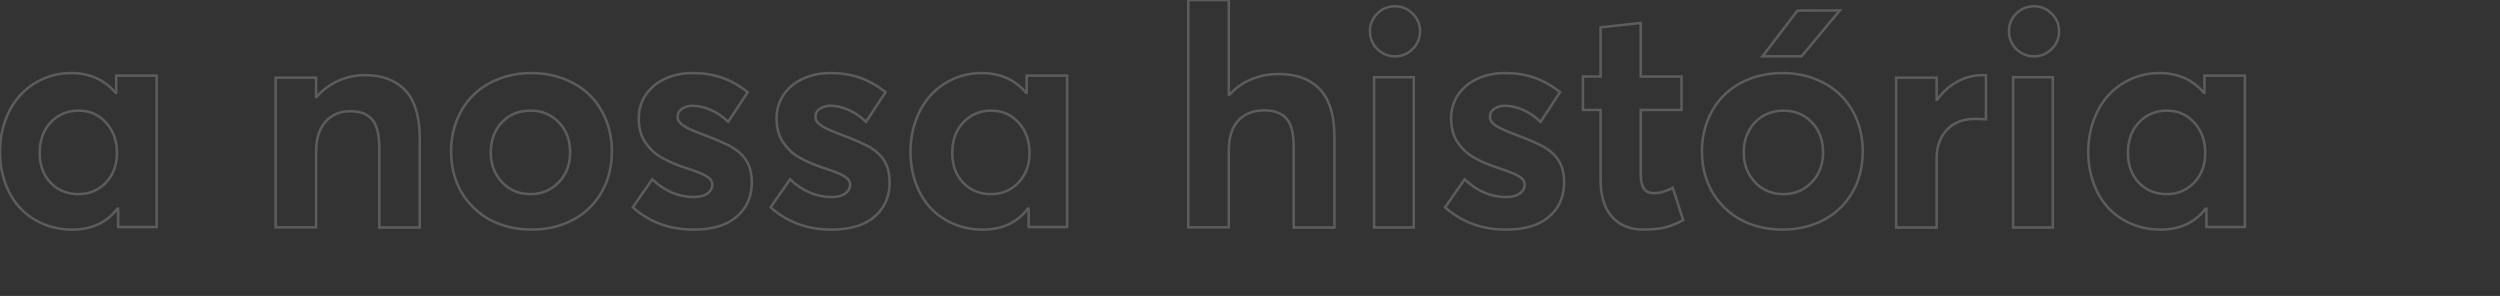 <svg height="116" viewBox="0 0 980 116" width="980" xmlns="http://www.w3.org/2000/svg"><rect x="0" y="0" width="980" height="116" fill="#333333" stroke="none"/><path d="m28.332 90c7.571 0 13.466-2.73 17.685-8.19h.296v7.181h15.083v-59.346h-15.852v6.706h-.237c-4.416-5.143-10.233-7.715-17.449-7.715-3.904 0-7.581.771-11.031 2.314-3.45 1.543-6.408 3.66-8.872 6.35-2.464 2.69-4.407 5.954-5.826 9.792-1.42 3.838-2.129 7.972-2.129 12.403 0 4.51.71 8.674 2.129 12.492 1.42 3.818 3.381 7.042 5.885 9.673 2.504 2.631 5.501 4.678 8.99 6.142 3.49 1.464 7.265 2.196 11.327 2.196zm2.455-13.909c-4.483 0-8.142-1.499-10.979-4.498-2.836-2.999-4.255-6.885-4.255-11.659 0-4.971 1.458-8.976 4.374-12.014s6.556-4.557 10.919-4.557c4.324 0 7.904 1.578 10.741 4.735 2.836 3.156 4.255 7.102 4.255 11.836 0 4.774-1.448 8.66-4.344 11.659-2.896 2.999-6.466 4.498-10.711 4.498zm133.753 13.091v-34.851c0-4.42-.513-8.253-1.538-11.5s-2.514-5.828-4.465-7.745c-1.952-1.917-4.199-3.334-6.743-4.254-2.543-.919-5.451-1.379-8.724-1.379-3.667 0-7.147.733-10.439 2.2-3.292 1.467-6.141 3.589-8.546 6.366h-.177v-7.569h-15.851v58.671h15.851v-29.512c0-5.124 1.212-9.074 3.637-11.852 2.425-2.777 5.688-4.166 9.789-4.166 3.864 0 6.723 1.095 8.576 3.286 1.853 2.19 2.78 5.984 2.78 11.382v30.92zm43.795.818c6.082 0 11.513-1.276 16.291-3.828 4.779-2.552 8.511-6.162 11.197-10.831 2.686-4.669 4.028-9.99 4.028-15.964 0-4.51-.78-8.674-2.34-12.492-1.56-3.818-3.722-7.062-6.487-9.733-2.765-2.671-6.102-4.758-10.012-6.261-3.91-1.503-8.136-2.255-12.678-2.255-4.621 0-8.906.771-12.855 2.314-3.949 1.543-7.287 3.67-10.012 6.38-2.725 2.71-4.848 5.964-6.368 9.762s-2.281 7.893-2.281 12.285c0 3.521.484 6.845 1.451 9.97s2.38 5.944 4.236 8.457c1.856 2.512 4.058 4.678 6.605 6.498 2.547 1.82 5.46 3.224 8.738 4.214 3.278.989 6.773 1.484 10.486 1.484zm-.379-13.909c-4.538 0-8.269-1.568-11.195-4.705-2.926-3.137-4.388-7.013-4.388-11.629 0-4.735 1.443-8.65 4.329-11.747s6.637-4.646 11.255-4.646c4.458 0 8.16 1.529 11.105 4.587 2.946 3.058 4.418 6.993 4.418 11.807 0 4.735-1.493 8.64-4.478 11.718-2.985 3.077-6.667 4.616-11.046 4.616zm63.912 13.909c7.414 0 13.072-1.701 16.975-5.104s5.855-7.853 5.855-13.353c0-1.464-.118-2.789-.353-3.976-.745-3.956-3.02-7.122-6.825-9.495-2.197-1.424-6.551-3.343-13.063-5.757-3.099-1.187-5.345-2.255-6.737-3.205-1.393-.95-2.089-2.018-2.089-3.205 0-1.424.588-2.522 1.765-3.294 1.177-.771 2.511-1.157 4.001-1.157 2.275 0 4.639.524 7.09 1.573 2.452 1.048 4.776 2.621 6.973 4.718l7.649-11.632c-3.334-2.611-6.727-4.51-10.179-5.697-3.452-1.187-7.237-1.78-11.356-1.78-4.001 0-7.6.732-10.797 2.196-3.197 1.464-5.727 3.551-7.59 6.261-1.863 2.71-2.795 5.826-2.795 9.347 0 1.86.216 3.581.647 5.163.431 1.583 1.069 2.987 1.912 4.214.843 1.226 1.785 2.334 2.824 3.323 1.04.989 2.285 1.889 3.736 2.7s2.873 1.513 4.266 2.107c1.393.593 2.971 1.187 4.737 1.78 2.785.91 4.874 1.662 6.267 2.255s2.481 1.236 3.266 1.929c.785.692 1.177 1.494 1.177 2.404 0 1.464-.647 2.651-1.942 3.561-1.294.91-3.06 1.365-5.296 1.365-5.962 0-11.395-2.314-16.299-6.943l-7.649 10.979c6.551 5.816 14.494 8.724 23.83 8.724zm54.028 0c7.414 0 13.072-1.701 16.975-5.104s5.855-7.853 5.855-13.353c0-1.464-.118-2.789-.353-3.976-.745-3.956-3.02-7.122-6.825-9.495-2.197-1.424-6.551-3.343-13.063-5.757-3.099-1.187-5.345-2.255-6.737-3.205-1.393-.95-2.089-2.018-2.089-3.205 0-1.424.588-2.522 1.765-3.294 1.177-.771 2.511-1.157 4.001-1.157 2.275 0 4.639.524 7.09 1.573 2.452 1.048 4.776 2.621 6.973 4.718l7.649-11.632c-3.334-2.611-6.727-4.51-10.179-5.697-3.452-1.187-7.237-1.78-11.356-1.78-4.001 0-7.6.732-10.797 2.196-3.197 1.464-5.727 3.551-7.59 6.261-1.863 2.71-2.795 5.826-2.795 9.347 0 1.86.216 3.581.647 5.163.431 1.583 1.069 2.987 1.912 4.214.843 1.226 1.785 2.334 2.824 3.323 1.04.989 2.285 1.889 3.736 2.7s2.873 1.513 4.266 2.107c1.393.593 2.971 1.187 4.737 1.78 2.785.91 4.874 1.662 6.267 2.255s2.481 1.236 3.266 1.929c.785.692 1.177 1.494 1.177 2.404 0 1.464-.647 2.651-1.942 3.561-1.294.91-3.06 1.365-5.296 1.365-5.962 0-11.395-2.314-16.299-6.943l-7.649 10.979c6.551 5.816 14.494 8.724 23.83 8.724zm59.348 0c7.571 0 13.466-2.73 17.685-8.19h.296v7.181h15.083v-59.346h-15.852v6.706h-.237c-4.416-5.143-10.233-7.715-17.449-7.715-3.904 0-7.581.771-11.031 2.314-3.45 1.543-6.408 3.66-8.872 6.35-2.464 2.69-4.407 5.954-5.826 9.792-1.42 3.838-2.129 7.972-2.129 12.403 0 4.51.71 8.674 2.129 12.492 1.42 3.818 3.381 7.042 5.885 9.673 2.504 2.631 5.501 4.678 8.99 6.142 3.49 1.464 7.265 2.196 11.327 2.196zm3.274-13.909c-4.483 0-8.142-1.499-10.979-4.498s-4.255-6.885-4.255-11.659c0-4.971 1.458-8.976 4.374-12.014 2.916-3.038 6.556-4.557 10.919-4.557 4.324 0 7.904 1.578 10.741 4.735 2.836 3.156 4.255 7.102 4.255 11.836 0 4.774-1.448 8.66-4.344 11.659-2.896 2.999-6.466 4.498-10.711 4.498zm134.571 13.091v-35.578c0-4.413-.534-8.225-1.602-11.436-1.068-3.211-2.59-5.762-4.568-7.653-1.977-1.891-4.261-3.28-6.851-4.167-2.59-.886-5.546-1.33-8.868-1.33-3.836 0-7.405.689-10.707 2.068-3.302 1.379-6.159 3.408-8.572 6.087h-.237v-37.174h-15.898v89.123h15.898v-29.964c0-5.201 1.226-9.151 3.678-11.85s5.853-4.048 10.203-4.048c3.955 0 6.871 1.083 8.75 3.25s2.818 5.871 2.818 11.111v31.559zm23.74-67.091c2.683 0 4.991-.961 6.924-2.882s2.9-4.244 2.9-6.966c0-2.682-.967-4.984-2.9-6.906-1.933-1.922-4.241-2.882-6.924-2.882-2.722 0-5.04.961-6.953 2.882-1.913 1.922-2.87 4.224-2.87 6.906 0 1.802.434 3.453 1.302 4.954.868 1.501 2.061 2.692 3.58 3.573 1.519.881 3.166 1.321 4.941 1.321zm7.367 67.091v-58.909h-15.553v58.909zm36.109.818c7.414 0 13.072-1.701 16.975-5.104 3.903-3.402 5.855-7.853 5.855-13.353 0-1.464-.118-2.789-.353-3.976-.745-3.956-3.02-7.122-6.825-9.495-2.197-1.424-6.551-3.343-13.063-5.757-3.099-1.187-5.345-2.255-6.737-3.205-1.393-.95-2.089-2.018-2.089-3.205 0-1.424.588-2.522 1.765-3.294 1.177-.771 2.511-1.157 4.001-1.157 2.275 0 4.639.524 7.09 1.573s4.776 2.621 6.973 4.718l7.649-11.632c-3.334-2.611-6.727-4.51-10.179-5.697-3.452-1.187-7.237-1.78-11.356-1.78-4.001 0-7.6.732-10.797 2.196-3.197 1.464-5.727 3.551-7.59 6.261-1.863 2.71-2.795 5.826-2.795 9.347 0 1.86.216 3.581.647 5.163s1.069 2.987 1.912 4.214c.843 1.226 1.785 2.334 2.824 3.323 1.04.989 2.285 1.889 3.736 2.7 1.451.811 2.873 1.513 4.266 2.107s2.971 1.187 4.737 1.78c2.785.91 4.874 1.662 6.267 2.255 1.393.593 2.481 1.236 3.266 1.929.785.692 1.177 1.494 1.177 2.404 0 1.464-.647 2.651-1.942 3.561-1.294.91-3.06 1.365-5.296 1.365-5.962 0-11.395-2.314-16.299-6.943l-7.649 10.979c6.551 5.816 14.494 8.724 23.83 8.724zm53.926 0c3.602 0 6.539-.315 8.81-.944 2.271-.629 4.523-1.554 6.754-2.773l-4.053-12.625c-2.663 1.377-5.129 2.065-7.4 2.065-1.84 0-3.162-.61-3.965-1.829-.803-1.219-1.204-3.127-1.204-5.723v-25.073h15.976v-13.097h-15.976v-21.002l-15.741 1.711v19.291h-6.931v13.097h6.931v27.256c0 6.45 1.498 11.337 4.493 14.66s7.097 4.985 12.305 4.985zm61.963-67.909 14.997-18-16.591.06-13.698 17.94zm-7.515 67.909c6.082 0 11.513-1.276 16.291-3.828 4.779-2.552 8.511-6.162 11.197-10.831 2.686-4.669 4.028-9.99 4.028-15.964 0-4.51-.78-8.674-2.34-12.492-1.56-3.818-3.722-7.062-6.487-9.733-2.765-2.671-6.102-4.758-10.012-6.261-3.91-1.503-8.136-2.255-12.678-2.255-4.621 0-8.906.771-12.855 2.314-3.949 1.543-7.287 3.67-10.012 6.38-2.725 2.71-4.848 5.964-6.368 9.762-1.521 3.798-2.281 7.893-2.281 12.285 0 3.521.484 6.845 1.451 9.97.968 3.126 2.38 5.944 4.236 8.457 1.856 2.512 4.058 4.678 6.605 6.498 2.547 1.82 5.46 3.224 8.738 4.214 3.278.989 6.773 1.484 10.486 1.484zm.439-13.909c-4.538 0-8.269-1.568-11.195-4.705-2.926-3.137-4.388-7.013-4.388-11.629 0-1.341.119-2.634.358-3.876.239-1.243.607-2.407 1.105-3.492.498-1.085 1.085-2.091 1.761-3.018.677-.927 1.453-1.756 2.329-2.486.876-.73 1.831-1.361 2.866-1.894 1.035-.533 2.159-.937 3.373-1.213 1.214-.276 2.478-.414 3.791-.414 4.458 0 8.16 1.529 11.105 4.587 2.946 3.058 4.418 6.993 4.418 11.807 0 4.735-1.493 8.64-4.478 11.718-2.985 3.077-6.667 4.616-11.046 4.616zm60.056 13.091v-27.25c0-4.503 1.333-8.183 4-11.041 2.667-2.858 6.37-4.287 11.111-4.287 1.225 0 2.627.059 4.207.176v-17.266c-.237-.039-.652-.059-1.244-.059-3.516 0-6.815.832-9.896 2.496-3.081 1.664-5.748 4.043-8 7.136h-.178v-8.633h-15.881v58.729zm38.146-67.091c2.683 0 4.991-.961 6.924-2.882s2.9-4.244 2.9-6.966c0-2.682-.967-4.984-2.9-6.906-1.933-1.922-4.241-2.882-6.924-2.882-2.722 0-5.04.961-6.953 2.882-1.913 1.922-2.87 4.224-2.87 6.906 0 1.802.434 3.453 1.302 4.954.868 1.501 2.061 2.692 3.58 3.573 1.519.881 3.166 1.321 4.941 1.321zm7.367 67.091v-58.909h-15.553v58.909zm42.248.818c7.571 0 13.466-2.73 17.685-8.19h.296v7.181h15.083v-59.346h-15.852v6.706h-.237c-4.416-5.143-10.233-7.715-17.449-7.715-3.904 0-7.581.771-11.031 2.314s-6.408 3.66-8.872 6.35c-2.464 2.69-4.407 5.954-5.826 9.792-1.42 3.838-2.129 7.972-2.129 12.403 0 4.51.71 8.674 2.129 12.492 1.42 3.818 3.381 7.042 5.885 9.673 2.504 2.631 5.501 4.678 8.99 6.142 3.49 1.464 7.265 2.196 11.327 2.196zm2.455-13.909c-4.483 0-8.142-1.499-10.979-4.498s-4.255-6.885-4.255-11.659c0-4.971 1.458-8.976 4.374-12.014 2.916-3.038 6.556-4.557 10.919-4.557 4.324 0 7.904 1.578 10.741 4.735 2.836 3.156 4.255 7.102 4.255 11.836 0 4.774-1.448 8.66-4.344 11.659-2.896 2.999-6.466 4.498-10.711 4.498z" fill="none" opacity=".201" stroke="#fff"/></svg>
